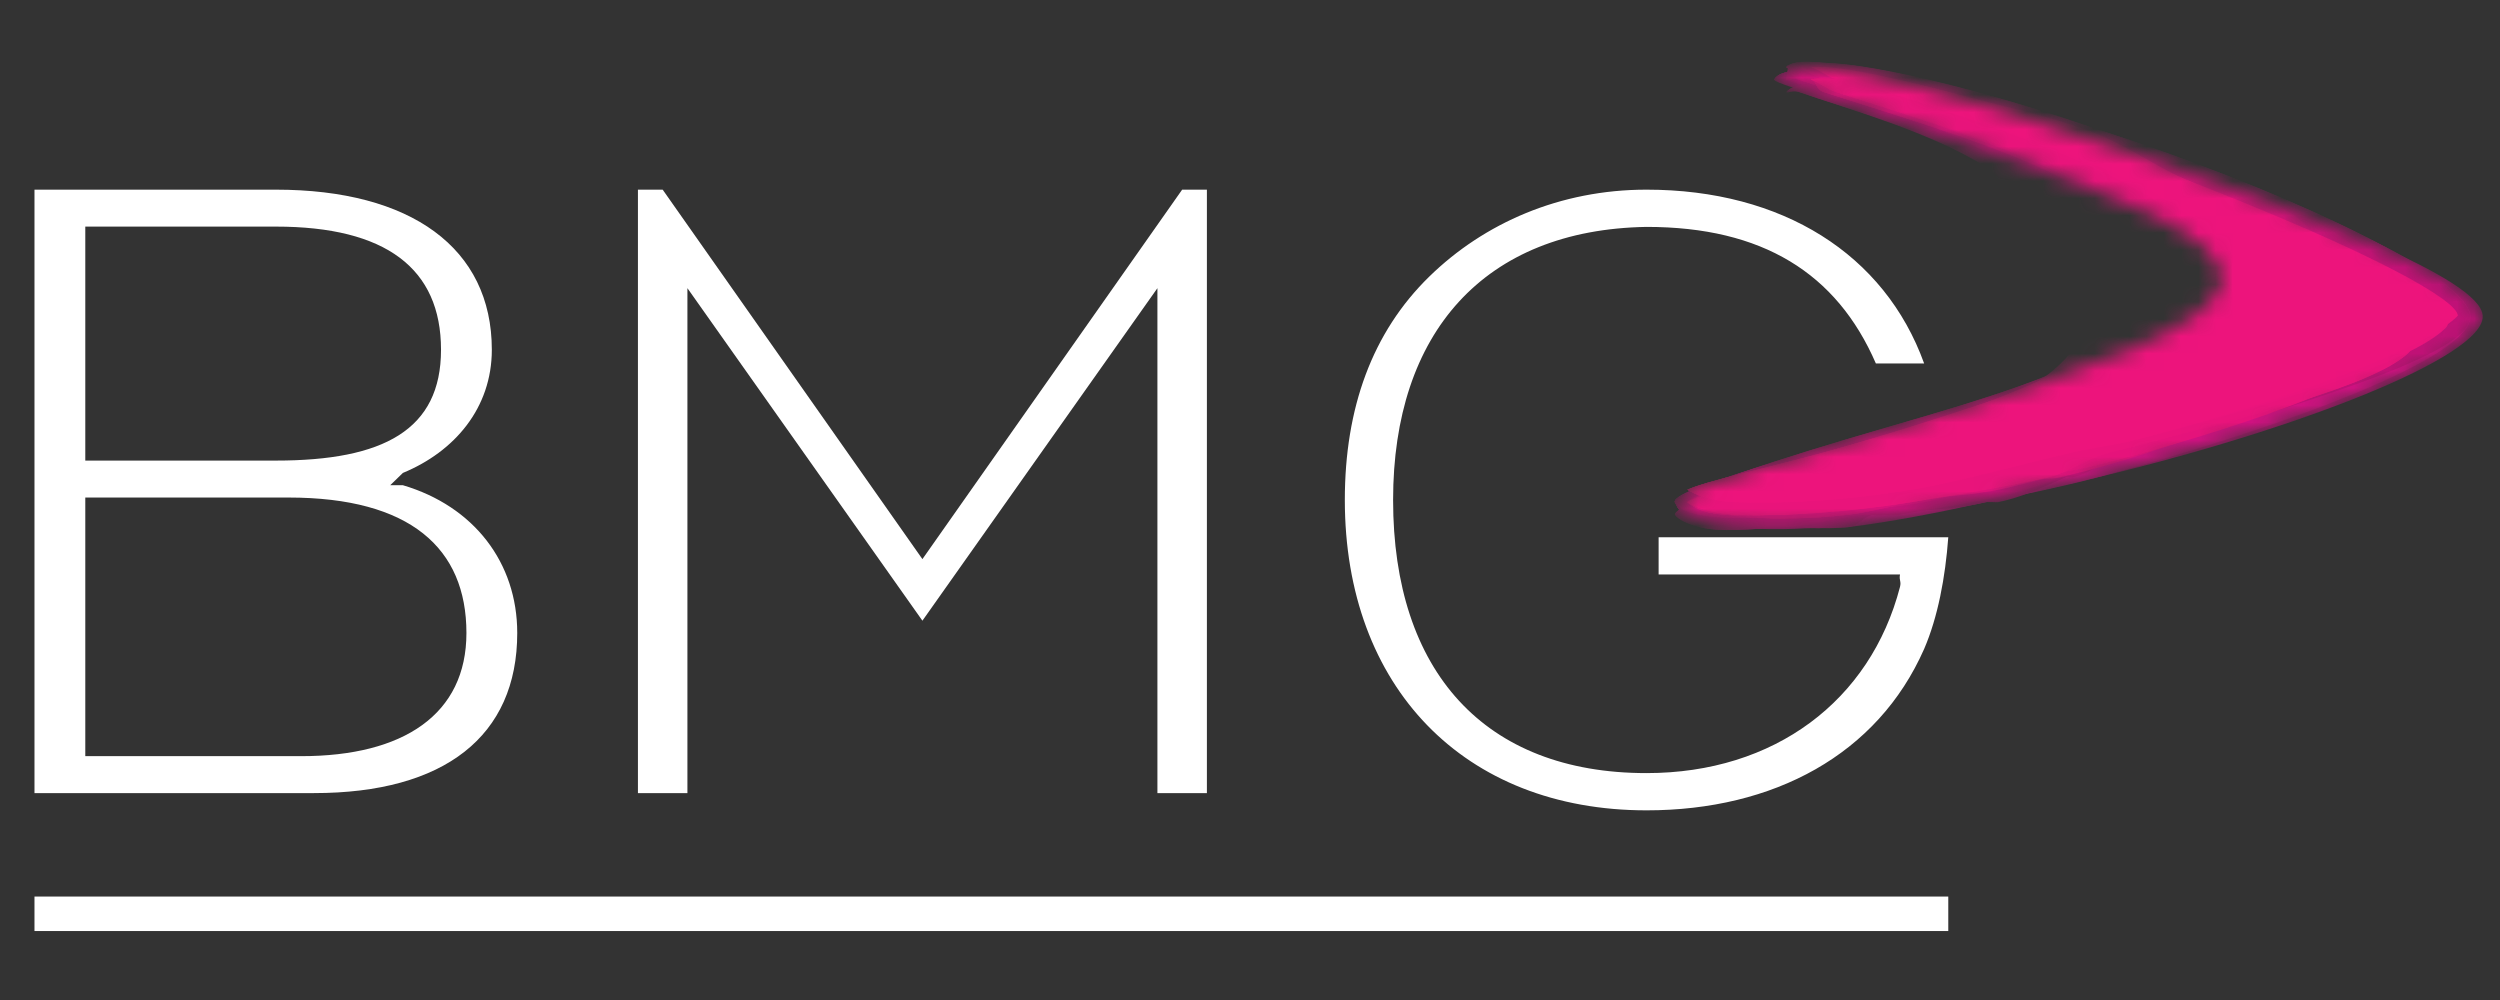 <svg width="145" height="58" viewBox="0 0 145 58" fill="none" xmlns="http://www.w3.org/2000/svg">
<rect x="0" y="0" width="145" height="58" fill="#333333" stroke="none"/>
<path d="M4.947 43.857V28.857H16.737C23.79 28.857 27.053 31.792 27.053 36.714C27.053 41.428 23.411 43.857 17.474 43.857H4.947ZM4.947 13.143H16C22.374 13.143 25.579 15.565 25.579 20.286C25.579 24.938 22.244 26.714 16 26.714H4.947V13.143ZM30 36.714C30 32.631 27.487 29.363 23.368 28.143H22.632L23.368 27.429C26.365 26.192 28.526 23.665 28.526 20.286C28.526 14.378 23.825 11 16 11H2V46H18.21C25.769 46 30 42.703 30 36.714Z" fill="white"/>
<path d="M39.87 16.714L53.5 36L67.13 16.714V46H70V11H68.565L53.5 32.429L38.435 11H37V46H39.87V16.714Z" fill="white"/>
<path d="M95.5 47C102.87 47 108.898 43.768 111.6 37.64C112.394 35.801 112.831 33.481 113 31.16H110.9H110.2H96.2V33.32H110.2C110.135 33.675 110.285 33.699 110.2 34.04C108.481 40.651 102.91 44.84 95.5 44.84C86.087 44.84 80.8 38.926 80.8 29C80.8 19.292 86.086 13.316 95.5 13.16C102.219 13.16 106.524 15.838 108.8 21.08H111.6C109.31 14.739 103.371 11 95.5 11C90.479 11 86.077 12.939 82.9 16.04C79.585 19.274 78 23.669 78 29C78 39.826 84.901 47 95.5 47Z" fill="white"/>
<path d="M2 54H113V52H2V54Z" fill="white"/>
<mask id="mask0_3333_13766" style="mask-type:luminance" maskUnits="userSpaceOnUse" x="97" y="3" width="47" height="28">
<path d="M102.911 4.618C102.905 4.633 102.918 4.606 102.911 4.618C102.905 4.632 102.919 4.603 102.911 4.618C102.883 4.679 102.869 4.708 102.911 4.618C102.795 4.886 109.496 6.658 115.886 8.943C122.28 11.231 128.817 13.557 128.861 16.151C128.813 18.929 120.226 21.753 112.282 24.081C104.338 26.407 96.825 28.415 97.145 29.127C97.724 30.42 101.273 30.955 105.794 30.568C110.317 30.181 115.925 29.047 121.653 27.685C133.108 24.959 144.136 20.701 143.998 18.314C143.87 16.12 133.803 12.33 123.815 8.943C116.019 6.299 108.522 3.897 105.074 3.897C104.106 3.897 103.078 4.261 102.911 4.618ZM102.911 4.618C102.907 4.628 102.917 4.608 102.911 4.618C102.967 4.497 102.911 3.897 102.911 3.897C102.911 3.897 102.942 4.551 102.911 4.618Z" fill="white"/>
</mask>
<g mask="url(#mask0_3333_13766)">
<path d="M102.911 4.619C102.787 4.885 109.492 6.657 115.886 8.944C122.279 11.231 128.815 13.558 128.861 16.152C128.812 18.929 120.227 21.754 112.282 24.081C104.338 26.409 96.825 28.416 97.145 29.127C97.725 30.421 101.273 30.957 105.794 30.569C110.317 30.181 115.925 29.048 121.653 27.685C133.108 24.96 144.136 20.701 143.998 18.314C143.871 16.122 133.803 12.331 123.815 8.944C113.827 5.556 103.666 2.984 102.911 4.619C103.183 4.031 102.782 4.898 102.911 4.619Z" fill="#BD1176"/>
<path d="M102.911 4.618C102.783 4.893 103.178 4.04 102.911 4.618C103.667 3.006 114.009 4.873 123.815 8.222C133.611 11.57 143.114 16.14 143.278 18.314C143.451 20.679 132.741 24.715 121.653 27.685C119.605 28.234 117.322 28.699 115.165 29.127C115.081 29.144 115.256 29.107 115.165 29.127C112.537 29.712 109.618 30.283 107.236 30.568C106.707 30.63 106.296 30.522 105.795 30.568C104.481 30.689 103.265 30.567 102.191 30.568C100.443 30.569 98.731 30.226 97.866 29.848C97.407 29.649 97.29 29.442 97.145 29.127C96.852 28.417 104.468 26.389 112.282 24.081C120.098 21.773 128.095 19.625 128.14 16.872C128.183 14.302 122.054 11.341 115.886 8.943C114.895 8.558 114.022 7.868 113.003 7.502C109.036 6.075 105.05 5.158 103.632 4.618C103.287 4.487 102.898 4.666 102.911 4.618Z" fill="#D01181"/>
<path d="M102.91 4.619C102.78 4.889 103.176 4.049 102.91 4.619C103.678 3.026 114.037 4.912 123.814 8.223C133.57 11.53 143.077 16.16 143.276 18.314C143.493 20.656 132.525 23.706 121.652 26.965C119.785 27.524 118.026 28.696 115.885 29.127C115.801 29.143 115.259 29.103 115.164 29.127C112.534 29.781 109.738 29.538 107.235 29.848C106.69 29.916 106.313 30.517 105.794 30.569C104.441 30.698 103.301 30.559 102.189 30.569C100.39 30.58 98.764 30.223 97.865 29.848C97.381 29.652 97.296 29.441 97.144 29.127C96.874 28.419 104.474 27.091 112.281 24.802C120.088 22.515 128.047 19.599 128.139 16.873C128.225 14.328 121.913 11.464 115.885 8.944C114.96 8.557 114.016 7.888 113.002 7.502C109.074 6.005 105.209 5.207 103.631 4.619C103.279 4.487 102.906 4.669 102.91 4.619Z" fill="#BF1176"/>
<path d="M102.911 4.618C102.782 4.884 103.17 4.057 102.911 4.618C103.679 3.047 113.498 4.949 123.094 8.222C132.657 11.488 142.323 16.178 142.556 18.314C142.809 20.633 132.113 23.371 121.652 26.964C119.992 27.535 117.977 27.98 115.886 28.406C115.804 28.422 115.985 28.379 115.886 28.406C113.295 29.123 110.543 29.51 107.957 29.848C107.404 29.92 106.322 30.512 105.794 30.568C104.422 30.708 103.322 30.552 102.19 30.568C100.365 30.592 98.787 30.217 97.865 29.848C97.364 29.654 97.3 29.44 97.144 29.127C96.901 28.421 104.605 27.07 112.282 24.802C119.958 22.534 128.002 19.572 128.14 16.872C128.267 14.352 121.667 11.6 115.886 8.943C115.039 8.554 113.996 8.628 113.002 8.222C109.175 6.659 105.345 5.257 103.632 4.618C103.279 4.487 102.914 4.671 102.911 4.618Z" fill="#C01176"/>
<path d="M103.633 4.619C103.502 4.878 103.891 4.065 103.633 4.619C104.414 3.069 113.529 4.988 123.095 8.223C132.618 11.448 142.285 15.477 142.557 17.594C142.851 19.89 131.824 22.248 121.653 26.244C120.165 26.828 118.685 27.985 116.607 28.406C116.527 28.423 116.712 28.375 116.607 28.406C114.013 29.17 110.667 29.481 107.958 29.848C107.387 29.924 107.06 30.51 106.516 30.569C105.103 30.719 103.362 30.544 102.191 30.569C100.313 30.603 98.824 30.213 97.866 29.848C97.338 29.655 97.306 29.441 97.145 29.127C96.925 28.424 104.614 27.05 112.282 24.802C119.953 22.553 127.956 19.545 128.141 16.873C128.312 14.377 121.497 12.476 115.887 9.664C115.103 9.272 114.712 8.648 113.724 8.223C109.938 6.592 105.508 5.305 103.633 4.619C103.644 4.672 103.272 4.487 103.633 4.619Z" fill="#C01177"/>
<path d="M102.911 4.618C102.78 4.873 103.164 4.073 102.911 4.618C103.692 3.089 113.709 5.025 123.094 8.222C132.426 11.406 141.53 15.497 141.835 17.593C142.167 19.866 131.956 23.642 121.652 26.243C120.479 27.078 118.635 27.981 116.606 28.406C116.528 28.423 116.716 28.371 116.606 28.406C114.054 29.231 110.747 29.45 107.957 29.848C107.378 29.93 107.069 30.506 106.515 30.568C105.085 30.731 104.103 30.536 102.911 30.568C101.009 30.614 98.843 30.209 97.865 29.848C97.321 29.658 97.309 29.439 97.144 29.127C96.95 28.425 104.743 27.03 112.281 24.802C119.822 22.573 127.189 19.519 127.419 16.872C127.631 14.402 121.223 12.64 115.886 9.664C115.173 9.267 114.69 8.667 113.723 8.222C110.038 6.524 105.641 5.354 103.632 4.618C103.27 4.486 102.931 4.675 102.911 4.618Z" fill="#C11177"/>
<path d="M103.633 4.618C103.501 4.867 103.885 4.082 103.633 4.618C104.428 3.111 113.74 5.065 123.095 8.223C132.384 11.365 141.492 15.514 141.836 17.593C142.209 19.843 132.548 23.666 122.374 26.244C121.409 27.137 119.339 27.976 117.328 28.406C117.25 28.422 117.444 28.367 117.328 28.406C114.773 29.279 111.594 29.42 108.678 29.848C108.083 29.935 107.808 30.5 107.237 30.569C105.766 30.738 104.143 30.529 102.912 30.569C100.954 30.625 99.603 30.205 98.587 29.848C98.017 29.66 97.318 29.438 97.145 29.127C96.977 28.427 104.752 27.009 112.283 24.802C119.814 22.593 127.143 19.492 127.42 16.873C127.678 14.427 122.218 11.834 116.607 9.664C116.038 9.149 115.406 8.688 114.445 8.223C110.801 6.458 105.807 5.406 103.633 4.618C103.661 4.676 103.265 4.485 103.633 4.618Z" fill="#C21177"/>
<path d="M103.632 4.618C103.501 4.863 103.879 4.092 103.632 4.618C104.428 3.131 113.2 5.103 122.373 8.223C131.471 11.324 140.737 15.535 141.115 17.593C141.524 19.82 132.251 22.972 122.373 25.523C121.632 26.476 120.012 27.26 118.049 27.685C117.972 27.702 117.447 28.363 117.328 28.406C114.808 29.317 111.674 29.39 108.678 29.848C108.075 29.939 107.817 29.776 107.236 29.848C105.748 30.027 104.162 30.523 102.911 30.569C100.931 30.64 99.622 30.2 98.586 29.848C97.998 29.662 97.318 29.436 97.145 29.127C97.001 28.429 104.161 26.989 111.561 24.802C118.964 22.615 126.378 20.186 126.698 17.593C126.998 15.173 122.043 12.534 116.607 10.385C116.125 9.848 115.386 8.709 114.444 8.223C110.902 6.393 105.937 5.455 103.632 4.618C103.668 4.679 103.264 4.484 103.632 4.618Z" fill="#C31177"/>
<path d="M103.631 4.618C103.499 4.858 103.877 4.1 103.631 4.618C104.441 3.153 113.23 5.143 122.373 8.222C131.428 11.281 140.696 14.834 141.114 16.872C141.565 19.075 132.116 22.996 122.373 25.523C121.844 26.534 120.715 27.256 118.769 27.685C118.693 27.702 118.173 27.637 118.048 27.685C115.525 28.637 112.522 29.358 109.398 29.848C108.778 29.945 107.835 29.771 107.236 29.848C105.705 30.038 104.202 30.516 102.911 30.568C100.875 30.652 99.659 30.196 98.586 29.848C97.972 29.662 97.325 29.436 97.144 29.127C97.024 28.432 104.169 26.968 111.561 24.802C118.954 22.636 126.327 20.159 126.698 17.593C127.043 15.197 121.955 12.514 116.606 10.385C116.205 9.826 115.382 9.452 114.444 8.943C110.947 7.049 106.826 5.505 104.352 4.618C103.977 4.483 103.677 4.679 103.631 4.618Z" fill="#C31177"/>
<path d="M103.631 4.618C103.499 4.853 103.872 4.11 103.631 4.618C104.44 3.173 113.41 5.182 122.372 8.222C131.236 11.239 139.942 14.853 140.393 16.872C140.879 19.051 131.821 23.024 122.372 25.523C122.065 26.595 120.666 27.252 118.768 27.685C118.695 27.702 118.896 27.634 118.768 27.685C116.283 28.678 112.599 29.331 109.397 29.848C108.77 29.949 107.842 29.767 107.235 29.848C105.687 30.047 104.221 30.509 102.91 30.568C100.851 30.663 99.679 30.192 98.585 29.848C97.954 29.665 97.328 29.433 97.144 29.127C97.05 28.432 104.298 26.948 111.56 24.802C118.824 22.657 126.285 20.131 126.697 17.593C127.084 15.223 121.78 12.493 116.606 10.385C116.293 9.804 116.082 9.472 115.164 8.943C111.77 6.987 106.955 5.551 104.352 4.618C103.975 4.483 103.684 4.682 103.631 4.618Z" fill="#C41177"/>
<path d="M103.632 4.618C103.502 4.848 103.867 4.118 103.632 4.618C104.44 3.192 112.871 5.221 121.653 8.222C130.326 11.196 139.191 14.873 139.674 16.872C140.194 19.026 131.531 22.326 122.374 24.802C122.285 25.933 120.621 27.257 118.77 27.685C118.698 27.701 118.902 27.629 118.77 27.685C116.32 28.713 112.676 29.297 109.399 29.848C108.765 29.954 108.572 29.763 107.957 29.848C106.394 30.061 104.241 30.501 102.912 30.568C100.832 30.674 99.7 30.186 98.587 29.848C97.939 29.667 97.332 29.433 97.145 29.127C97.078 28.435 104.431 26.927 111.561 24.802C118.696 22.677 125.522 20.101 125.978 17.593C126.403 15.247 121.608 12.472 116.607 10.385C116.381 9.779 116.064 9.493 115.166 8.943C111.872 6.925 107.084 5.601 104.353 4.618C103.977 4.483 103.694 4.684 103.632 4.618Z" fill="#C51177"/>
<path d="M103.632 5.339C103.5 5.558 103.866 4.861 103.632 5.339C104.455 3.973 112.904 6.063 121.653 8.943C130.283 11.797 139.149 14.945 139.673 16.873C140.237 18.944 131.392 22.419 122.373 24.802C122.503 25.961 121.325 27.264 119.49 27.685C119.42 27.702 119.629 27.627 119.49 27.685C117.036 28.72 113.528 29.282 110.12 29.848C109.466 29.956 108.591 29.761 107.957 29.848C106.35 30.061 105.002 30.495 103.632 30.569C101.496 30.683 99.737 30.896 98.586 30.569C97.911 30.395 97.339 30.144 97.145 29.848C97.102 29.177 104.439 26.849 111.561 24.802C118.686 22.755 125.472 20.728 125.978 18.314C126.45 16.056 121.519 13.838 116.607 11.827C116.463 11.218 116.059 10.22 115.165 9.664C111.918 7.643 107.254 6.346 104.353 5.339C103.969 5.207 103.702 5.405 103.632 5.339Z" fill="#C61177"/>
<path d="M103.632 5.339C103.501 5.553 103.86 4.871 103.632 5.339C104.456 3.992 113.084 6.101 121.653 8.943C130.092 11.756 138.395 14.965 138.952 16.872C139.548 18.919 131.101 22.446 122.373 24.802C122.717 26.02 121.996 27.261 120.211 27.685C120.142 27.702 119.632 27.622 119.49 27.685C117.071 28.75 113.601 29.253 110.119 29.848C109.459 29.959 108.598 29.758 107.957 29.848C106.334 30.071 105.021 30.487 103.632 30.568C101.475 30.694 99.756 30.89 98.586 30.568C97.896 30.399 97.341 30.144 97.145 29.848C97.128 29.178 103.849 27.547 110.84 25.523C117.836 23.496 125.43 20.7 125.977 18.314C126.489 16.082 121.347 13.818 116.607 11.827C116.548 11.195 116.04 10.242 115.165 9.664C112.02 7.586 107.378 6.393 104.353 5.339C103.968 5.205 103.71 5.407 103.632 5.339Z" fill="#C61177"/>
<path d="M103.632 4.618C103.5 4.826 103.859 4.158 103.632 4.618C104.472 3.291 113.116 4.698 121.652 7.502C130.048 10.27 138.354 14.263 138.952 16.152C139.593 18.174 130.962 21.028 122.373 23.36C122.939 24.635 121.98 25.813 120.211 26.243C120.142 26.26 120.36 26.897 120.211 26.964C117.786 28.061 113.735 28.5 110.119 29.127C109.442 29.244 109.339 29.032 108.678 29.127C107.013 29.365 105.063 29.759 103.632 29.848C101.416 29.983 99.796 30.166 98.586 29.848C97.867 29.679 97.348 29.422 97.144 29.127C97.153 28.46 103.858 26.807 110.84 24.802C117.827 22.795 125.379 19.952 125.977 17.593C126.538 15.384 121.978 13.076 117.328 11.106C117.354 10.452 116.757 9.543 115.886 8.943C112.788 6.81 107.555 5.72 104.353 4.618C103.961 4.483 103.719 4.687 103.632 4.618Z" fill="#C71177"/>
<path d="M103.632 4.619C103.501 4.823 103.854 4.167 103.632 4.619C104.472 3.311 112.575 4.738 120.932 7.502C129.136 10.23 137.601 14.282 138.231 16.152C138.905 18.15 130.672 21.054 122.373 23.36C123.152 24.694 122.655 25.818 120.932 26.244C120.865 26.26 120.364 26.172 120.211 26.244C117.824 27.374 114.527 28.47 110.84 29.127C110.155 29.249 109.346 29.028 108.678 29.127C106.997 29.369 105.082 29.752 103.632 29.848C101.397 29.995 99.814 30.161 98.586 29.848C97.852 29.681 97.352 29.42 97.144 29.127C97.177 28.462 103.988 26.786 110.84 24.802C117.697 22.816 124.618 19.925 125.257 17.594C125.856 15.411 121.084 13.058 116.607 11.106C116.716 10.432 116.738 10.286 115.886 9.664C112.889 7.475 107.676 5.768 104.353 4.619C103.961 4.483 103.726 4.69 103.632 4.619Z" fill="#C81177"/>
<path d="M103.632 4.618C103.501 4.817 103.852 4.177 103.632 4.618C104.488 3.33 112.608 4.777 120.932 7.502C129.09 10.188 137.558 13.581 138.231 15.431C138.949 17.406 131.25 21.08 123.094 23.36C124.098 24.753 123.358 25.815 121.652 26.244C121.587 26.261 121.091 26.167 120.932 26.244C118.534 27.398 114.664 28.438 110.84 29.127C110.137 29.254 109.365 29.024 108.678 29.127C106.951 29.379 105.845 29.744 104.353 29.848C102.058 30.006 99.854 30.156 98.586 29.848C97.823 29.682 97.358 29.419 97.144 29.127C97.203 28.464 103.997 26.765 110.84 24.802C117.687 22.837 124.566 20.618 125.257 18.314C125.905 16.157 121.714 13.758 117.328 11.827C117.523 11.13 117.454 10.309 116.607 9.664C113.659 7.421 107.859 5.811 104.353 4.618C103.953 4.483 103.736 4.692 103.632 4.618Z" fill="#C81177"/>
<path d="M103.632 4.618C103.501 4.812 103.847 4.185 103.632 4.618C104.488 3.348 112.789 4.816 120.932 7.502C128.901 10.145 136.807 13.601 137.511 15.431C138.261 17.381 130.243 20.384 122.373 22.639C123.587 24.09 123.31 25.808 121.652 26.243C121.589 26.259 121.815 26.163 121.652 26.243C119.291 27.427 114.733 28.408 110.84 29.127C110.131 29.258 109.373 29.021 108.678 29.127C106.938 29.393 105.861 29.736 104.353 29.848C102.04 30.018 99.871 30.152 98.586 29.848C97.808 29.685 97.361 29.418 97.144 29.127C97.227 28.467 104.129 26.744 110.84 24.802C117.557 22.858 123.805 20.588 124.536 18.314C125.221 16.182 121.544 13.736 117.328 11.827C117.606 11.108 117.436 10.333 116.607 9.664C113.758 7.371 107.977 5.861 104.353 4.618C103.953 4.481 103.743 4.693 103.632 4.618Z" fill="#C91178"/>
<path d="M103.632 4.619C103.5 4.807 103.845 4.194 103.632 4.619C104.506 3.367 112.823 4.856 120.932 7.502C128.854 10.103 136.762 13.618 137.511 15.431C138.306 17.356 130.816 20.412 123.094 22.639C124.539 24.15 124.015 25.093 122.373 25.523C122.311 25.539 122.542 26.158 122.373 26.244C120.001 27.449 115.593 28.376 111.561 29.127C110.832 29.262 110.112 29.016 109.399 29.127C107.612 29.399 105.905 29.729 104.353 29.848C101.979 30.03 99.912 30.148 98.586 29.848C97.779 29.687 97.368 29.417 97.144 29.127C97.254 28.469 104.139 26.723 110.84 24.802C117.547 22.879 123.752 20.56 124.536 18.314C125.272 16.207 121.448 13.716 117.328 11.827C117.694 11.087 117.432 10.357 116.607 9.664C113.807 7.319 108.16 5.908 104.353 4.619C103.946 4.481 103.753 4.696 103.632 4.619Z" fill="#CA1178"/>
<path d="M103.632 4.618C103.502 4.801 103.84 4.203 103.632 4.618C104.506 3.384 112.282 4.895 120.211 7.502C127.944 10.06 136.01 13.639 136.79 15.431C137.616 17.331 130.53 20.436 123.094 22.639C124.744 24.207 123.968 25.09 122.373 25.523C122.313 25.54 122.546 26.153 122.373 26.244C120.034 27.473 115.661 27.625 111.561 28.406C110.826 28.546 110.119 29.013 109.399 29.127C107.599 29.412 105.921 29.721 104.353 29.848C101.962 30.041 99.929 30.143 98.586 29.848C97.764 29.689 97.37 29.416 97.144 29.127C97.279 28.472 103.548 26.702 110.119 24.802C116.698 22.9 123.713 20.533 124.536 18.314C125.308 16.231 121.28 13.696 117.328 11.827C117.775 11.066 118.135 10.38 117.328 9.664C114.627 7.27 108.275 5.959 104.353 4.618C103.946 4.48 103.76 4.698 103.632 4.618Z" fill="#CB1178"/>
<path d="M103.632 4.618C103.501 4.796 103.839 4.211 103.632 4.618C104.525 3.404 112.318 4.936 120.211 7.502C127.897 10.018 135.966 12.938 136.79 14.71C137.662 16.586 130.38 19.742 123.094 21.918C124.981 23.546 124.672 25.085 123.094 25.523C123.035 25.54 123.273 25.427 123.094 25.523C120.747 26.779 116.524 27.593 112.282 28.406C111.528 28.55 110.86 29.006 110.119 29.127C108.274 29.419 105.966 29.715 104.353 29.848C101.899 30.052 99.971 30.139 98.586 29.848C97.734 29.691 97.378 29.415 97.144 29.127C97.305 28.473 103.558 26.681 110.119 24.802C116.686 22.921 123.659 20.503 124.536 18.314C125.361 16.256 121.183 14.395 117.328 12.547C117.865 11.763 118.13 10.403 117.328 9.664C114.676 7.221 108.466 6.004 104.353 4.618C103.939 4.479 103.77 4.699 103.632 4.618Z" fill="#CC1178"/>
<path d="M103.632 3.897C103.833 3.499 103.503 4.791 103.632 4.618C104.526 3.421 112.497 4.976 120.211 7.502C127.707 9.975 135.214 12.956 136.069 14.71C136.971 16.56 130.098 19.767 123.094 21.918C125.183 23.603 125.352 25.098 123.815 25.523C123.758 25.538 123.275 25.423 123.094 25.523C120.781 26.805 116.589 27.561 112.282 28.406C111.522 28.554 110.866 29.001 110.119 29.127C108.26 29.428 105.982 29.707 104.353 29.848C101.883 30.062 99.987 30.134 98.586 29.848C97.721 29.694 97.381 29.414 97.144 29.127C97.329 28.476 103.689 26.66 110.119 24.802C116.556 22.942 122.896 20.473 123.815 18.314C124.673 16.281 121.015 14.375 117.328 12.547C117.945 11.742 118.111 11.149 117.328 10.385C114.773 7.896 108.578 6.05 104.353 4.618C103.938 4.478 103.777 3.979 103.632 3.897Z" fill="#CC1278"/>
<path d="M103.632 3.898C103.504 4.065 103.829 3.509 103.632 3.898C104.529 2.719 111.955 5.015 119.49 7.502C126.799 9.933 134.464 12.976 135.348 14.71C136.28 16.535 129.816 19.795 123.094 21.919C125.38 23.665 125.306 25.093 123.815 25.523C123.759 25.538 123.279 25.418 123.094 25.523C120.811 26.821 116.651 27.53 112.282 28.406C111.516 28.559 110.873 28.998 110.119 29.127C108.249 29.439 106.716 29.698 105.074 29.848C102.587 30.074 100.003 30.13 98.586 29.848C97.707 29.696 97.383 29.412 97.144 29.127C97.353 28.477 103.819 26.638 110.119 24.802C116.427 22.963 122.861 21.166 123.815 19.035C124.711 17.025 120.849 14.355 117.328 12.548C118.024 11.72 118.092 11.174 117.328 10.385C114.869 7.851 108.689 6.097 104.353 4.618C103.938 4.478 103.784 3.982 103.632 3.898Z" fill="#CD1278"/>
<path d="M103.632 3.897C103.504 4.06 103.827 3.517 103.632 3.897C104.547 2.737 111.992 5.055 119.49 7.502C126.749 9.889 134.417 12.996 135.348 14.71C136.326 16.51 129.662 19.1 123.094 21.198C125.621 23.002 126.008 24.369 124.536 24.802C124.481 24.818 124.007 25.412 123.815 25.523C121.523 26.847 117.517 27.498 113.003 28.406C112.218 28.564 110.894 28.995 110.119 29.127C108.201 29.452 106.762 29.691 105.074 29.848C102.525 30.085 100.047 30.126 98.586 29.848C97.677 29.698 97.39 29.411 97.144 29.127C97.379 28.48 103.83 26.617 110.119 24.802C116.416 22.985 122.807 21.137 123.815 19.035C124.765 17.051 121.472 15.053 118.048 13.268C118.837 12.419 118.809 11.199 118.048 10.385C115.638 7.806 108.881 6.144 104.353 4.618C103.93 4.476 103.793 3.983 103.632 3.897Z" fill="#CE1178"/>
<path d="M103.632 3.898C103.505 4.055 103.822 3.526 103.632 3.898C104.548 2.755 112.169 5.095 119.49 7.502C126.561 9.846 133.667 13.016 134.627 14.71C135.634 16.485 129.383 19.126 123.094 21.198C125.816 23.062 125.962 24.364 124.536 24.802C124.482 24.819 124.731 24.685 124.536 24.802C122.277 26.149 117.578 27.468 113.003 28.406C112.213 28.568 111.62 28.991 110.84 29.127C108.911 29.462 106.777 29.683 105.074 29.848C102.51 30.096 100.061 30.122 98.586 29.848C97.663 29.701 97.392 29.409 97.144 29.127C97.403 28.482 103.24 26.595 109.399 24.802C115.565 23.006 122.053 21.107 123.094 19.035C124.08 17.077 120.586 15.033 117.328 13.269C118.193 12.396 118.789 11.225 118.048 10.385C115.732 7.763 108.988 6.193 104.353 4.619C103.932 4.475 103.801 3.985 103.632 3.898Z" fill="#CE1278"/>
<path d="M103.632 3.898C103.505 4.05 103.82 3.536 103.632 3.898C104.57 2.772 112.208 5.136 119.49 7.502C126.511 9.803 133.619 12.316 134.627 13.989C135.68 15.739 129.946 18.432 123.815 20.477C126.783 22.399 126.666 24.357 125.257 24.802C125.205 24.818 125.457 24.681 125.257 24.802C122.984 26.165 117.726 27.435 113.003 28.406C112.192 28.572 111.642 28.986 110.84 29.127C108.863 29.468 106.824 29.675 105.074 29.848C102.446 30.107 100.105 30.117 98.586 29.848C97.632 29.702 97.4 29.409 97.144 29.127C97.431 28.484 103.251 26.573 109.399 24.802C115.554 23.027 121.998 21.079 123.094 19.035C124.136 17.103 121.205 15.013 118.048 13.268C119.008 12.375 119.506 11.252 118.769 10.385C116.502 7.722 109.187 6.236 104.353 4.618C103.924 4.474 103.811 3.987 103.632 3.898Z" fill="#CF1278"/>
<path d="M104.353 3.898C104.228 4.045 104.535 3.545 104.353 3.898C105.293 2.79 112.385 5.177 119.49 7.502C126.323 9.759 133.591 12.335 134.627 13.989C135.708 15.714 129.669 18.459 123.815 20.477C126.973 22.46 127.344 24.364 125.977 24.802C125.928 24.817 126.181 24.676 125.977 24.802C123.736 26.187 119.225 27.403 114.444 28.406C113.629 28.578 112.368 28.982 111.561 29.127C109.574 29.477 107.557 29.668 105.794 29.848C103.152 30.119 100.839 30.113 99.307 29.848C98.341 29.704 98.123 29.407 97.865 29.127C98.174 28.487 104.102 26.552 110.119 24.802C116.145 23.05 121.964 21.051 123.094 19.035C124.172 17.129 121.763 14.991 118.769 13.268C119.804 12.353 120.207 11.998 119.49 11.106C117.314 8.401 110.01 6.286 105.073 4.618C104.644 4.473 104.537 3.989 104.353 3.898Z" fill="#D01278"/>
<path d="M104.353 3.898C104.255 4.06 104.534 3.553 104.353 3.898C105.492 2.993 112.425 5.213 119.49 7.502C126.271 9.724 133.542 12.351 134.627 13.99C135.755 15.694 130.229 18.479 124.536 20.477C127.947 22.525 128.047 23.637 126.698 24.081C126.648 24.098 126.908 24.671 126.698 24.802C124.443 26.209 119.376 27.366 114.444 28.406C113.609 28.583 113.111 28.257 112.282 28.406C110.244 28.769 108.325 29.659 106.515 29.848C103.808 30.13 101.605 30.109 100.028 29.848C99.029 29.706 98.13 29.406 97.865 29.127C98.203 28.487 104.114 27.256 110.119 25.523C116.132 23.787 121.904 21.744 123.094 19.756C124.224 17.868 121.658 15.696 118.769 13.99C119.9 13.05 120.923 12.028 120.211 11.106C118.084 8.352 110.931 6.339 105.794 4.619C105.358 4.472 104.548 3.991 104.353 3.898Z" fill="#D11278"/>
<path d="M104.353 3.898C104.256 4.055 104.529 3.561 104.353 3.898C105.496 3.02 112.603 4.531 119.49 6.781C126.085 8.958 132.793 12.37 133.906 13.989C135.061 15.668 129.956 17.786 124.536 19.756C128.133 21.863 128.727 23.639 127.419 24.081C127.372 24.097 126.911 24.665 126.698 24.802C124.477 26.233 119.431 27.334 114.444 28.406C113.604 28.587 113.115 28.252 112.282 28.406C110.235 28.777 108.338 29.651 106.515 29.848C103.795 30.141 101.617 30.104 100.028 29.848C99.017 29.708 98.133 29.405 97.865 29.127C98.225 28.489 104.246 27.235 110.119 25.523C116.003 23.808 121.87 21.716 123.094 19.756C124.257 17.893 121.497 15.675 118.769 13.989C119.974 13.027 120.903 12.055 120.211 11.106C118.172 8.312 111.031 6.386 105.794 4.618C105.358 4.472 104.554 3.993 104.353 3.898Z" fill="#D21279"/>
<path d="M104.353 3.897C104.257 4.051 104.527 3.571 104.353 3.897C105.523 3.048 112.644 4.571 119.49 6.781C126.03 8.914 132.743 11.671 133.906 13.268C135.11 14.922 129.789 17.812 124.536 19.756C128.389 21.923 129.429 23.634 128.14 24.081C128.094 24.096 127.637 23.939 127.419 24.081C125.181 25.526 120.306 27.299 115.165 28.406C114.304 28.592 113.137 28.247 112.282 28.406C110.184 28.792 108.386 29.643 106.515 29.848C103.728 30.153 101.663 30.1 100.028 29.848C98.985 29.712 98.141 29.403 97.865 29.127C98.254 28.491 104.258 27.212 110.119 25.523C115.99 23.829 121.812 21.685 123.094 19.756C124.315 17.918 121.391 15.652 118.769 13.989C120.072 13.005 120.896 12.082 120.211 11.106C118.221 8.273 111.236 6.434 105.794 4.618C105.35 4.471 104.565 3.995 104.353 3.897Z" fill="#D21279"/>
<path d="M104.353 3.898C104.258 4.047 104.523 3.58 104.353 3.898C105.526 3.076 112.101 4.613 118.769 6.781C125.124 8.871 131.995 11.69 133.186 13.268C134.415 14.897 129.519 17.839 124.536 19.756C128.572 21.984 129.385 23.632 128.14 24.081C128.096 24.098 127.641 23.933 127.42 24.081C125.216 25.551 120.358 27.267 115.165 28.406C114.3 28.597 113.863 28.243 113.003 28.406C110.897 28.799 108.397 29.634 106.515 29.848C103.718 30.164 101.676 30.094 100.028 29.848C98.974 29.712 98.143 29.404 97.865 29.127C98.276 28.493 103.668 27.19 109.399 25.523C115.139 23.851 121.06 21.656 122.374 19.756C123.627 17.944 121.232 16.352 118.769 14.71C120.145 13.703 120.877 12.109 120.211 11.106C118.308 8.234 111.333 6.477 105.794 4.618C105.35 4.47 104.571 3.997 104.353 3.898Z" fill="#D31279"/>
<path d="M104.353 3.897C104.521 3.589 104.981 4.042 105.074 3.897C106.275 3.103 112.143 4.653 118.769 6.781C125.067 8.827 131.944 11.71 133.186 13.268C134.464 14.871 129.348 17.145 124.536 19.035C128.835 21.322 130.092 23.635 128.861 24.081C128.817 24.097 129.089 23.928 128.861 24.081C126.642 25.568 121.236 27.234 115.886 28.406C114.999 28.6 113.886 28.239 113.003 28.406C110.847 28.813 108.447 29.627 106.515 29.848C103.649 30.175 101.722 30.089 100.028 29.848C98.941 29.715 98.15 29.402 97.865 29.127C98.305 28.496 103.682 27.17 109.399 25.523C115.126 23.873 121.002 21.625 122.374 19.756C123.686 17.969 121.842 16.331 119.49 14.71C120.966 13.681 121.589 12.136 120.932 11.106C119.076 8.195 111.544 6.524 105.794 4.618C105.342 4.469 104.583 3.998 104.353 3.897Z" fill="#D41279"/>
<path d="M104.353 3.897C104.262 4.038 104.515 3.599 104.353 3.897C105.557 3.13 112.32 4.693 118.769 6.781C124.881 8.783 131.197 11.731 132.465 13.268C133.768 14.846 129.08 17.172 124.536 19.035C129.011 21.383 130.05 22.907 128.861 23.36C128.819 23.376 129.093 23.923 128.861 24.081C126.673 25.587 121.284 26.481 115.886 27.685C114.996 27.884 113.889 28.234 113.003 28.406C110.838 28.818 109.178 29.619 107.236 29.848C104.36 30.185 101.733 30.085 100.028 29.848C98.93 29.716 98.153 29.401 97.865 29.127C98.326 28.498 103.814 27.148 109.399 25.523C114.995 23.895 120.97 21.596 122.374 19.756C123.717 17.994 121.685 16.31 119.49 14.71C121.037 13.658 121.569 12.886 120.932 11.827C119.16 8.88 111.636 6.571 105.794 4.618C105.344 4.468 104.588 4.001 104.353 3.897Z" fill="#D51279"/>
<path d="M105.074 3.898C104.982 4.034 105.234 3.608 105.074 3.898C106.306 3.158 112.363 4.736 118.77 6.781C124.823 8.74 131.144 11.032 132.465 12.548C133.818 14.101 129.626 16.479 125.257 18.314C130.001 20.722 130.652 22.7 129.582 23.36C129.539 23.369 129.819 23.917 129.582 24.081C127.38 25.606 122.165 26.447 116.607 27.685C115.694 27.889 114.633 28.23 113.724 28.406C111.507 28.828 109.229 29.611 107.236 29.848C104.291 30.197 101.781 30.081 100.028 29.848C98.897 29.719 98.161 29.4 97.865 29.127C98.357 28.501 103.827 27.126 109.399 25.523C114.981 23.917 120.91 22.287 122.374 20.477C123.778 18.74 121.572 16.289 119.49 14.71C121.139 13.636 122.283 12.915 121.653 11.827C119.928 8.844 111.847 6.622 105.794 4.618C105.335 4.466 105.319 4.003 105.074 3.898Z" fill="#D51279"/>
<path d="M104.353 3.897C104.509 3.618 104.985 4.03 105.074 3.897C106.308 3.187 111.826 4.764 118.049 6.781C123.922 8.684 130.399 11.052 131.745 12.547C133.12 14.076 128.638 16.505 124.536 18.314C129.451 20.783 130.606 22.693 129.582 23.36C129.541 23.369 129.821 23.19 129.582 23.36C127.41 24.905 122.21 26.413 116.607 27.685C115.692 27.893 114.636 28.225 113.724 28.406C111.501 28.838 109.238 29.599 107.236 29.848C104.282 30.202 101.789 30.076 100.028 29.848C98.886 29.721 98.162 29.398 97.865 29.127C98.377 28.503 103.959 27.103 109.399 25.523C114.85 23.938 120.161 22.256 121.653 20.477C123.087 18.765 121.416 16.987 119.49 15.431C121.207 14.335 122.26 12.942 121.653 11.827C120.009 8.806 111.937 6.665 105.794 4.618C105.336 4.465 104.606 4.005 104.353 3.897Z" fill="#D61279"/>
<path d="M105.074 3.898C104.984 4.025 105.228 3.626 105.074 3.898C106.336 3.214 111.866 4.817 118.049 6.781C123.857 8.651 130.344 11.073 131.745 12.548C133.171 14.051 129.18 16.532 125.257 18.314C130.446 20.843 131.302 22.685 130.303 23.36C130.263 23.368 130.549 23.184 130.303 23.36C128.117 24.923 122.374 26.378 116.607 27.685C115.669 27.898 114.66 28.221 113.724 28.406C111.448 28.848 109.289 28.87 107.236 29.127C104.211 29.492 101.838 30.072 100.028 29.848C98.852 29.723 98.169 29.397 97.865 29.127C98.408 28.505 103.974 27.081 109.399 25.523C114.834 23.961 120.099 22.227 121.653 20.477C123.149 18.793 121.301 16.966 119.49 15.431C121.311 14.313 122.972 12.972 122.374 11.827C120.776 8.768 112.154 6.717 105.794 4.618C105.328 4.464 105.337 4.007 105.074 3.898Z" fill="#D71279"/>
<path d="M105.074 3.898C104.988 4.02 105.222 3.635 105.074 3.898C106.339 3.242 112.046 4.847 118.049 6.781C123.677 8.595 129.599 11.093 131.024 12.548C132.472 14.025 128.917 15.84 125.257 17.594C130.611 20.183 131.976 21.956 131.024 22.64C130.985 22.647 130.55 23.18 130.303 23.36C128.147 24.942 122.415 26.347 116.607 27.686C115.666 27.902 114.664 28.217 113.724 28.406C111.443 28.858 109.297 28.866 107.236 29.127C104.206 29.51 101.849 30.067 100.028 29.848C98.843 29.725 98.172 29.395 97.865 29.127C98.428 28.508 103.385 27.06 108.678 25.523C113.982 23.983 119.35 22.197 120.932 20.477C122.457 18.818 121.148 16.946 119.49 15.431C121.377 14.29 122.95 13.001 122.374 11.827C120.855 8.732 112.237 6.763 105.794 4.619C105.329 4.463 105.343 4.009 105.074 3.898Z" fill="#D81279"/>
<path d="M105.074 3.898C104.987 4.016 105.221 3.646 105.074 3.898C106.365 3.27 112.105 4.888 118.049 6.781C123.606 8.551 128.826 10.394 130.303 11.827C131.8 13.28 128.728 15.866 125.257 17.594C130.882 20.244 132.67 21.947 131.745 22.64C131.707 22.647 131.277 23.173 131.024 23.36C128.855 24.96 123.294 26.315 117.328 27.685C116.366 27.906 115.406 28.213 114.444 28.406C112.113 28.869 110.066 28.855 107.957 29.127C104.859 29.517 101.893 30.063 100.028 29.848C98.809 29.728 98.18 29.394 97.865 29.127C98.459 28.51 103.41 27.037 108.678 25.523C113.957 24.005 119.291 22.167 120.932 20.477C122.517 18.844 121.748 17.644 120.211 16.152C122.201 14.989 122.939 13.752 122.374 12.548C120.904 9.418 112.451 6.803 105.794 4.619C105.322 4.464 105.354 4.01 105.074 3.898Z" fill="#D81279"/>
<path d="M105.074 4.618C104.99 4.728 105.216 4.382 105.074 4.618C106.364 4.035 111.568 5.701 117.328 7.502C122.693 9.178 128.083 11.175 129.582 12.547C131.097 13.935 128.463 15.94 125.257 17.593C131.031 20.229 132.623 21.959 131.745 22.639C131.709 22.647 131.277 23.172 131.024 23.36C128.89 24.934 123.32 26.317 117.328 27.685C116.366 27.905 115.407 28.214 114.444 28.406C112.113 28.866 110.07 28.858 107.957 29.127C104.86 29.522 101.898 30.053 100.028 29.848C98.804 29.733 98.18 29.386 97.865 29.127C98.477 28.53 103.55 26.974 108.678 25.523C113.818 24.068 119.268 22.811 120.932 21.198C122.543 19.635 120.873 17.581 119.49 16.152C121.542 14.998 122.915 13.745 122.374 12.547C120.982 9.469 112.517 7.513 105.794 5.339C105.324 5.187 105.359 4.73 105.074 4.618Z" fill="#D91279"/>
<path d="M105.074 4.618C104.99 4.724 105.213 4.391 105.074 4.618C106.391 4.063 111.632 5.742 117.328 7.502C122.617 9.136 128.031 11.195 129.582 12.547C131.147 13.911 128.269 15.967 125.257 17.593C131.303 20.288 133.316 21.951 132.465 22.639C132.43 22.645 132.006 22.445 131.745 22.639C129.601 24.231 124.196 26.284 118.049 27.685C117.066 27.909 116.149 28.21 115.165 28.406C112.785 28.875 110.117 28.846 107.957 29.127C104.793 29.527 101.944 30.048 100.028 29.848C98.772 29.736 98.187 29.384 97.865 29.127C98.507 28.532 103.579 26.952 108.678 25.523C113.789 24.089 119.208 22.782 120.932 21.198C122.603 19.66 121.47 18.28 120.211 16.873C122.366 15.697 123.624 14.495 123.095 13.268C121.751 10.155 112.725 7.563 105.794 5.339C105.315 5.186 105.37 4.732 105.074 4.618Z" fill="#DA1279"/>
<path d="M105.074 4.618C104.992 4.72 105.208 4.401 105.074 4.618C106.388 4.091 111.812 5.061 117.328 6.781C122.428 8.372 127.291 10.496 128.861 11.827C130.443 13.167 128.011 15.273 125.257 16.872C131.447 19.627 133.271 21.945 132.465 22.639C132.433 22.646 132.006 22.441 131.745 22.639C129.633 24.248 124.223 26.253 118.049 27.685C117.066 27.913 116.15 28.205 115.165 28.406C112.784 28.885 110.121 28.838 107.957 29.127C104.794 29.537 101.949 30.044 100.028 29.848C98.764 29.739 98.189 29.384 97.865 29.127C98.525 28.534 103.716 27.65 108.678 26.243C113.653 24.831 118.465 22.752 120.211 21.198C121.907 19.686 120.6 18.26 119.49 16.872C121.703 15.676 123.6 14.523 123.095 13.268C121.826 10.12 112.792 7.605 105.794 5.339C105.318 5.185 105.375 4.733 105.074 4.618Z" fill="#DB127A"/>
<path d="M105.074 4.618C104.993 4.717 105.205 4.41 105.074 4.618C106.416 4.118 111.878 5.101 117.328 6.781C122.348 8.328 127.237 10.517 128.861 11.827C130.492 13.143 127.812 15.3 125.257 16.873C131.719 19.686 133.962 21.936 133.186 22.639C133.155 22.645 132.734 22.434 132.465 22.639C130.345 24.267 124.376 26.217 118.049 27.685C117.045 27.918 116.172 28.2 115.165 28.406C112.735 28.894 110.168 28.831 107.957 29.127C104.729 29.548 101.994 30.04 100.028 29.848C98.733 29.739 98.197 29.381 97.865 29.127C98.557 28.536 103.748 27.628 108.678 26.244C113.621 24.853 118.406 22.724 120.211 21.198C121.968 19.713 121.194 18.239 120.211 16.873C122.529 15.653 123.586 14.551 123.095 13.268C121.873 10.085 112.999 7.655 105.794 5.339C105.311 5.183 105.385 4.736 105.074 4.618Z" fill="#DC127A"/>
<path d="M105.074 4.619C104.994 4.712 105.2 4.418 105.074 4.619C106.413 4.146 111.334 5.142 116.607 6.781C121.447 8.285 126.497 10.539 128.14 11.827C129.787 13.118 127.562 15.326 125.257 16.873C131.86 19.745 133.918 21.208 133.186 21.919C133.156 21.925 132.734 22.428 132.465 22.64C130.376 24.285 124.402 26.186 118.049 27.685C117.045 27.923 116.172 28.197 115.165 28.406C112.736 28.905 110.171 28.824 107.957 29.127C104.729 29.56 101.999 30.034 100.028 29.848C98.727 29.742 98.198 29.382 97.865 29.127C98.574 28.54 103.161 27.608 107.957 26.244C112.768 24.875 117.664 23.416 119.49 21.919C121.272 20.459 121.05 18.938 120.211 17.594C122.586 16.352 123.562 14.579 123.095 13.269C121.946 10.049 113.064 7.694 105.794 5.339C105.312 5.184 105.391 4.738 105.074 4.619Z" fill="#DC137A"/>
<path d="M105.073 4.618C104.996 4.707 105.197 4.428 105.073 4.618C106.439 4.174 111.403 5.183 116.607 6.781C121.363 8.24 126.444 10.561 128.14 11.827C129.837 13.094 127.357 14.632 125.256 16.152C132.133 19.084 134.608 21.199 133.906 21.918C133.878 21.924 133.46 22.422 133.186 22.639C131.087 24.303 125.277 26.152 118.769 27.685C117.745 27.926 116.914 28.192 115.886 28.406C113.408 28.915 110.94 28.815 108.678 29.127C105.385 29.571 102.043 30.03 100.028 29.848C98.694 29.744 98.205 29.379 97.865 29.127C98.605 28.541 103.196 27.585 107.957 26.243C112.734 24.897 117.604 23.386 119.49 21.918C121.332 20.484 120.92 18.917 120.211 17.593C122.689 16.331 124.268 14.608 123.815 13.268C122.713 10.013 113.274 7.742 105.794 5.339C105.306 5.182 105.401 4.738 105.073 4.618Z" fill="#DD137A"/>
<path d="M105.073 4.618C104.996 4.703 105.195 4.437 105.073 4.618C106.466 4.202 111.474 5.224 116.607 6.781C121.276 8.197 125.67 9.862 127.419 11.106C129.166 12.35 127.872 14.661 125.977 16.152C133.13 19.144 135.298 21.192 134.627 21.919C134.599 21.924 134.187 21.695 133.906 21.919C131.796 23.6 126.152 26.12 119.49 27.685C118.445 27.93 116.935 27.468 115.886 27.685C113.359 28.204 110.988 28.806 108.678 29.127C105.32 29.582 102.088 30.025 100.028 29.848C98.662 29.746 98.212 29.378 97.865 29.127C98.636 28.544 103.232 27.564 107.957 26.244C112.695 24.919 117.547 23.357 119.49 21.919C121.393 20.51 120.789 18.895 120.211 17.593C122.796 16.308 124.973 15.357 124.536 13.989C123.483 10.698 114.206 7.786 106.515 5.339C106.018 5.181 105.412 4.741 105.073 4.618Z" fill="#DE137A"/>
<path d="M105.073 4.618C104.998 4.698 105.191 4.446 105.073 4.618C106.464 4.229 110.926 5.265 115.886 6.781C120.377 8.154 124.931 9.883 126.698 11.106C128.461 12.325 126.906 13.965 125.256 15.431C132.545 18.482 135.255 21.183 134.627 21.918C134.601 21.924 134.187 21.69 133.906 21.918C131.826 23.617 126.175 25.366 119.49 26.964C118.445 27.214 116.937 27.463 115.886 27.685C113.36 28.212 110.989 28.798 108.678 29.127C105.321 29.593 102.092 30.02 100.028 29.848C98.657 29.748 98.213 29.376 97.865 29.127C98.653 28.546 103.361 27.542 107.957 26.243C112.566 24.941 116.803 23.328 118.769 21.918C120.696 20.537 120.648 18.874 120.211 17.593C122.85 16.286 124.949 15.386 124.536 13.989C123.551 10.662 114.265 7.832 106.515 5.339C106.021 5.18 105.417 4.743 105.073 4.618Z" fill="#DF137A"/>
<path d="M105.073 4.618C104.998 4.693 105.188 4.455 105.073 4.618C106.49 4.256 111 5.307 115.886 6.781C120.288 8.109 124.877 9.904 126.698 11.106C128.51 12.301 127.417 13.993 125.977 15.431C133.543 18.542 135.945 20.456 135.348 21.198C135.322 21.202 134.914 21.682 134.627 21.919C132.538 23.635 126.329 25.332 119.49 26.964C118.425 27.219 117.678 27.459 116.607 27.685C114.033 28.223 111.036 28.791 108.678 29.127C105.257 29.605 102.137 30.015 100.028 29.848C98.624 29.751 98.221 29.376 97.865 29.127C98.683 28.549 103.4 27.52 107.957 26.244C112.528 24.963 116.744 23.299 118.769 21.919C120.757 20.563 121.236 19.574 120.932 18.314C123.677 16.986 124.932 15.414 124.536 13.989C123.599 10.624 114.476 7.883 106.515 5.339C106.013 5.179 105.427 4.745 105.073 4.618Z" fill="#DF137A"/>
<path d="M105.073 4.618C105.001 4.689 105.184 4.464 105.073 4.618C106.488 4.284 111.168 5.348 115.886 6.781C120.115 8.065 124.138 9.927 125.977 11.106C127.805 12.277 126.458 14.02 125.256 15.431C132.953 18.601 135.903 20.447 135.348 21.198C135.325 21.202 134.914 21.676 134.627 21.918C132.566 23.651 126.351 25.299 119.49 26.964C118.424 27.223 117.68 27.454 116.607 27.685C114.033 28.233 111.038 28.784 108.678 29.127C105.257 29.615 102.142 30.011 100.028 29.848C98.618 29.752 98.221 29.375 97.865 29.127C98.701 28.551 103.527 27.497 107.957 26.243C112.401 24.983 116.725 23.269 118.769 21.918C120.779 20.59 120.378 19.552 120.211 18.314C123.01 16.964 124.908 15.443 124.536 13.989C123.663 10.588 114.534 7.93 106.515 5.339C106.016 5.178 105.432 4.746 105.073 4.618Z" fill="#E0137A"/>
<path d="M105.073 4.619C105.001 4.686 105.18 4.474 105.073 4.619C106.514 4.312 111.244 5.389 115.886 6.781C120.024 8.021 124.084 9.228 125.977 10.385C127.854 11.532 126.966 13.326 125.977 14.71C133.954 17.939 136.593 20.44 136.069 21.198C136.047 21.202 135.641 21.669 135.348 21.919C133.279 23.669 127.226 25.267 120.211 26.965C119.125 27.227 117.701 27.45 116.607 27.685C113.984 28.244 111.807 28.776 109.398 29.127C105.914 29.627 102.907 30.007 100.749 29.848C99.307 29.756 98.228 29.374 97.865 29.127C98.732 28.554 102.848 27.476 107.236 26.244C111.641 25.007 115.946 23.96 118.048 22.64C120.121 21.338 120.964 19.531 120.932 18.314C123.838 16.941 125.611 15.472 125.256 13.989C124.432 10.552 114.751 7.959 106.515 5.339C106.009 5.178 105.443 4.749 105.073 4.619Z" fill="#E1137A"/>
<path d="M105.073 4.618C105.002 4.681 105.177 4.483 105.073 4.618C106.54 4.34 111.324 5.431 115.886 6.781C119.93 7.978 124.03 9.251 125.977 10.385C127.904 11.508 126.75 13.354 125.977 14.71C134.234 17.998 137.28 20.432 136.79 21.198C136.769 21.201 136.368 20.943 136.069 21.198C133.99 22.966 127.381 25.233 120.211 26.964C119.104 27.231 118.443 27.445 117.327 27.685C114.658 28.253 111.856 28.767 109.398 29.127C105.85 29.638 102.951 30.002 100.749 29.848C99.274 29.757 98.237 29.372 97.865 29.127C98.765 28.557 102.891 27.453 107.236 26.244C111.598 25.028 115.885 23.932 118.048 22.639C120.182 21.364 120.828 20.229 120.932 19.035C123.945 17.641 125.595 16.22 125.256 14.71C124.48 11.235 114.962 8.008 106.515 5.339C106 5.176 105.455 4.75 105.073 4.618Z" fill="#E2137A"/>
<path d="M105.073 4.618C105.004 4.676 105.173 4.492 105.073 4.618C106.538 4.368 110.767 5.473 115.165 6.781C119.039 7.934 123.292 9.273 125.256 10.385C127.198 11.485 126.519 12.66 125.977 13.989C134.36 17.336 137.239 20.424 136.79 21.198C136.77 21.201 136.368 20.938 136.069 21.198C134.017 22.983 127.404 25.2 120.211 26.964C119.104 27.235 118.443 27.442 117.327 27.685C114.658 28.264 111.856 28.759 109.398 29.127C105.851 29.649 102.956 29.997 100.749 29.848C99.269 29.76 98.237 29.37 97.865 29.127C98.779 28.559 103.014 27.429 107.236 26.244C111.475 25.051 115.866 23.902 118.048 22.639C120.204 21.392 120.694 20.208 120.932 19.035C123.996 17.619 125.569 16.246 125.256 14.71C124.542 11.197 115.016 8.053 106.515 5.339C106.003 5.176 105.458 4.752 105.073 4.618Z" fill="#E2137B"/>
<path d="M105.073 4.618C105.005 4.672 105.171 4.502 105.073 4.618C106.563 4.397 110.849 5.515 115.165 6.781C118.944 7.888 122.518 9.297 124.536 10.385C126.527 11.459 126.299 12.688 125.977 13.989C134.643 17.395 137.928 19.696 137.51 20.477C137.492 20.481 137.094 20.931 136.79 21.198C134.729 23 128.277 25.168 120.932 26.964C119.805 27.239 118.464 27.438 117.327 27.685C114.609 28.274 111.904 28.752 109.398 29.127C105.786 29.66 103 29.992 100.749 29.848C99.237 29.76 98.245 29.369 97.865 29.127C98.812 28.561 103.059 27.408 107.236 26.243C111.431 25.073 115.807 23.873 118.048 22.639C120.266 21.419 120.557 20.184 120.932 19.035C124.105 17.595 126.271 16.274 125.977 14.71C125.311 11.159 115.228 8.103 106.515 5.339C105.996 5.175 105.47 4.754 105.073 4.618Z" fill="#E3137B"/>
<path d="M105.073 4.618C105.007 4.667 105.166 4.511 105.073 4.618C106.563 4.424 110.286 5.557 114.444 6.781C118.058 7.845 121.78 8.598 123.815 9.664C125.821 10.715 126.072 12.715 125.977 13.989C134.766 17.454 137.887 19.689 137.51 20.477C137.495 20.481 137.815 20.925 137.51 21.198C135.478 23.018 128.295 25.12 120.932 26.964C119.804 27.242 118.465 27.434 117.327 27.685C114.611 28.283 111.906 28.744 109.398 29.127C105.789 29.671 103.003 29.987 100.749 29.848C99.232 29.764 98.244 29.367 97.865 29.127C98.826 28.564 103.178 27.385 107.236 26.244C111.311 25.095 115.067 23.843 117.327 22.639C119.567 21.446 120.426 20.164 120.932 19.035C124.155 17.576 126.247 16.303 125.977 14.71C125.37 11.122 115.282 8.148 106.515 5.339C105.998 5.173 105.474 4.756 105.073 4.618Z" fill="#E4137B"/>
<path d="M105.073 4.618C105.008 4.662 105.163 4.52 105.073 4.618C106.588 4.452 110.369 5.598 114.444 6.781C117.958 7.801 121.727 8.621 123.815 9.664C125.871 10.691 125.85 12.022 125.977 13.268C135.048 16.793 138.575 19.682 138.231 20.477C138.215 20.48 138.541 20.198 138.231 20.477C136.188 22.314 129.169 25.088 121.652 26.964C120.505 27.247 119.207 27.428 118.048 27.685C115.284 28.292 112.674 28.736 110.119 29.127C106.446 29.681 103.048 29.984 100.749 29.848C99.199 29.765 98.252 29.366 97.865 29.127C98.859 28.566 103.224 27.361 107.236 26.243C111.264 25.117 115.007 23.814 117.327 22.639C119.629 21.474 120.286 20.862 120.932 19.756C124.263 18.274 126.227 16.329 125.977 14.71C125.418 11.084 115.494 8.192 106.515 5.339C105.99 5.172 105.484 4.758 105.073 4.618Z" fill="#E5137B"/>
<path d="M105.073 4.619C105.009 4.658 105.159 4.53 105.073 4.619C106.586 4.48 110.526 5.641 114.444 6.781C117.798 7.756 120.989 8.645 123.094 9.664C125.164 10.668 125.631 12.05 125.977 13.269C135.169 16.852 138.536 19.674 138.231 20.477C138.218 20.48 138.542 20.192 138.231 20.477C136.214 22.332 129.189 25.055 121.652 26.965C120.506 27.251 119.207 27.425 118.048 27.685C115.285 28.302 112.675 28.729 110.119 29.127C106.447 29.693 103.052 29.979 100.749 29.848C99.195 29.769 98.254 29.364 97.865 29.127C98.874 28.57 102.621 27.34 106.515 26.244C110.427 25.141 114.268 24.505 116.607 23.36C118.93 22.222 120.159 20.841 120.932 19.756C124.312 18.252 126.203 16.358 125.977 14.71C125.476 11.044 115.549 8.232 106.515 5.339C105.993 5.173 105.489 4.759 105.073 4.619Z" fill="#E6137B"/>
<path d="M105.073 4.618C105.01 4.653 105.156 4.538 105.073 4.618C106.612 4.508 110.611 4.963 114.444 6.06C117.698 6.991 120.934 8.667 123.094 9.664C125.214 10.642 125.407 12.078 125.977 13.268C135.453 16.911 139.223 18.943 138.952 19.756C138.94 19.758 139.267 20.185 138.952 20.477C136.927 22.349 129.344 25.024 121.652 26.964C120.485 27.256 119.228 27.421 118.048 27.685C115.236 28.314 112.723 28.72 110.119 29.127C106.383 29.704 103.096 29.974 100.749 29.848C99.163 29.771 98.26 29.364 97.865 29.127C98.905 28.572 102.669 27.318 106.515 26.243C110.379 25.163 114.209 24.475 116.607 23.36C118.993 22.25 120.018 20.818 120.932 19.756C124.42 18.23 126.904 17.106 126.698 15.431C126.245 11.725 115.763 8.277 106.515 5.339C105.987 5.172 105.5 4.761 105.073 4.618Z" fill="#E6137B"/>
<path d="M105.073 4.619C105.011 4.65 105.153 4.547 105.073 4.619C106.637 4.537 110.698 5.005 114.444 6.06C117.595 6.947 120.881 8.691 123.094 9.664C125.265 10.619 125.899 11.384 126.698 12.548C136.457 16.249 139.909 18.938 139.673 19.756C139.662 19.759 139.994 20.178 139.673 20.477C137.639 22.368 130.219 24.272 122.373 26.244C121.185 26.54 119.97 27.417 118.769 27.685C115.91 28.323 112.77 28.712 110.119 29.127C106.32 29.715 103.14 29.97 100.749 29.848C99.13 29.773 98.267 29.362 97.865 29.127C98.939 28.574 102.717 28.016 106.515 26.965C110.331 25.907 114.149 24.447 116.607 23.36C119.056 22.278 120.597 21.518 121.652 20.477C125.251 18.93 127.603 17.132 127.419 15.431C127.013 11.685 115.975 8.327 106.515 5.339C105.979 5.17 105.511 4.763 105.073 4.619Z" fill="#E7137B"/>
<path d="M105.073 4.618C105.014 4.644 105.148 4.558 105.073 4.618C106.635 4.564 110.129 5.047 113.723 6.06C116.718 6.903 120.145 7.993 122.373 8.943C124.558 9.874 125.686 11.412 126.698 12.547C136.575 16.308 139.872 18.929 139.673 19.756C139.664 19.757 139.994 20.171 139.673 20.477C137.664 22.384 130.239 24.238 122.373 26.243C121.186 26.542 119.971 27.412 118.769 27.685C115.91 28.332 112.772 28.706 110.119 29.127C106.322 29.728 103.144 29.963 100.749 29.847C99.125 29.774 98.268 29.361 97.865 29.127C98.952 28.577 102.832 27.993 106.515 26.964C110.217 25.928 113.411 24.418 115.886 23.36C118.355 22.305 120.333 21.302 121.652 20.477C125.019 18.369 127.579 17.159 127.419 15.431C127.069 11.644 116.033 8.348 106.515 5.339C105.981 5.168 105.515 4.764 105.073 4.618Z" fill="#E8147B"/>
<path d="M105.073 4.618C105.011 4.629 105.146 4.566 105.073 4.618C106.635 4.336 110.218 5.091 113.723 6.06C116.612 6.858 119.37 8.017 121.652 8.943C123.888 9.849 125.455 10.719 126.698 11.827C136.86 15.643 140.558 18.922 140.394 19.756C140.385 19.758 140.72 19.445 140.394 19.756C138.375 21.678 130.392 24.208 122.373 26.243C121.166 26.548 119.992 27.408 118.769 27.685C115.863 28.341 113.539 28.698 110.84 29.127C106.979 29.738 103.188 29.96 100.749 29.848C99.093 29.777 98.276 29.359 97.865 29.127C98.985 28.579 102.882 27.97 106.515 26.964C110.167 25.952 113.351 24.388 115.886 23.36C118.417 22.334 120.218 21.304 121.652 20.477C125.187 18.441 127.557 17.184 127.419 15.431C127.117 11.607 116.246 8.392 106.515 5.339C105.974 5.167 105.526 4.765 105.073 4.618Z" fill="#E9147B"/>
<path d="M105.073 4.618C105.014 4.609 105.141 4.575 105.073 4.618C106.643 4.852 109.645 5.134 113.003 6.06C115.739 6.815 118.634 8.04 120.932 8.943C123.181 9.826 125.114 10.96 126.698 11.827C136.345 17.103 140.521 18.193 140.394 19.035C140.387 19.036 140.72 19.438 140.394 19.756C138.401 21.7 130.41 24.173 122.373 26.243C121.166 26.552 119.992 26.683 118.769 26.964C115.865 27.632 113.54 28.69 110.84 29.127C106.981 29.749 103.191 29.955 100.749 29.848C99.088 29.779 98.277 29.359 97.865 29.127C98.999 28.583 102.275 27.948 105.794 26.964C109.334 25.974 113.334 25.08 115.886 24.081C118.437 23.082 120.124 21.306 121.652 20.477C125.285 18.505 127.534 17.213 127.419 15.431C127.17 11.563 116.295 8.441 106.515 5.339C105.976 5.166 105.53 4.768 105.073 4.618Z" fill="#E9147B"/>
<path d="M105.073 3.898C105.138 3.865 105.737 3.89 105.794 3.898C107.391 4.113 109.736 4.457 113.003 5.339C115.633 6.051 118.58 7.343 120.932 8.223C123.231 9.083 124.919 10.23 126.698 11.106C136.813 16.089 141.208 17.466 141.115 18.314C141.109 18.315 141.446 18.711 141.115 19.035C139.111 20.996 131.285 23.422 123.094 25.523C121.866 25.836 120.733 25.959 119.49 26.244C116.537 26.92 113.587 27.961 110.84 28.406C106.917 29.041 103.236 29.23 100.749 29.127C99.057 29.061 98.283 28.637 97.865 28.406C99.031 27.864 102.326 27.205 105.794 26.244C109.282 25.276 112.554 24.334 115.165 23.36C117.78 22.394 120 21.312 121.652 20.477C125.438 18.565 128.232 17.24 128.14 15.431C127.939 11.521 116.509 7.766 106.515 4.619C105.969 4.445 105.542 4.05 105.073 3.898Z" fill="#EA147B"/>
<path d="M105.073 3.898C105.135 3.875 105.738 3.89 105.794 3.898C107.418 4.106 109.827 4.505 113.003 5.339C115.523 6.01 118.526 6.647 120.932 7.502C123.283 8.338 124.714 9.495 126.698 10.385C137.247 15.12 141.892 17.456 141.835 18.314C141.832 18.315 142.171 18.705 141.835 19.035C139.824 21.015 132.161 23.39 123.815 25.523C122.568 25.841 120.755 25.953 119.49 26.244C116.489 26.93 113.635 27.953 110.84 28.406C106.853 29.05 103.279 29.225 100.749 29.127C99.024 29.063 98.29 28.635 97.865 28.406C99.065 27.869 102.379 27.181 105.794 26.244C109.229 25.298 112.493 24.305 115.165 23.36C117.843 22.421 119.872 21.317 121.652 20.477C125.587 18.62 128.21 17.266 128.14 15.431C127.989 11.478 117.443 7.813 107.236 4.619C106.683 4.444 105.554 4.051 105.073 3.898Z" fill="#EB147C"/>
<path d="M105.073 3.898C105.13 3.882 105.74 3.891 105.794 3.898C107.42 4.085 109.972 4.547 113.003 5.339C115.375 5.966 117.789 6.673 120.211 7.502C122.574 8.317 124.537 9.48 126.698 10.385C137.48 14.903 141.856 17.449 141.835 18.314C141.833 18.315 142.171 17.977 141.835 18.314C139.847 20.312 132.179 23.357 123.815 25.523C122.568 25.846 120.755 25.949 119.49 26.244C116.491 26.939 113.635 27.946 110.84 28.406C106.855 29.063 103.282 29.221 100.749 29.127C99.019 29.066 98.292 28.633 97.865 28.406C99.078 27.87 102.489 27.159 105.794 26.244C109.122 25.32 112.476 24.276 115.165 23.36C117.862 22.448 119.772 21.325 121.652 20.477C125.665 18.669 128.186 17.293 128.14 15.431C128.04 11.436 117.491 7.86 107.236 4.618C106.685 4.444 105.556 4.053 105.073 3.898Z" fill="#EC147C"/>
<path d="M105.073 3.897C105.128 3.893 105.741 3.896 105.794 3.897C107.457 3.956 110.066 4.59 113.003 5.339C115.265 5.92 117.735 6.695 120.211 7.502C122.625 8.292 124.322 9.463 126.698 10.385C137.867 14.719 142.54 17.441 142.556 18.314C142.555 18.314 142.897 17.97 142.556 18.314C140.56 20.329 132.333 23.324 123.815 25.523C122.547 25.849 121.497 25.945 120.211 26.243C117.165 26.951 113.684 27.938 110.84 28.406C106.793 29.072 103.328 29.215 100.749 29.127C98.987 29.067 98.298 28.633 97.865 28.406C99.111 27.873 102.543 27.135 105.794 26.243C109.067 25.343 112.416 24.246 115.165 23.36C117.924 22.476 120.359 22.053 122.373 21.198C126.526 19.435 128.884 17.318 128.861 15.431C128.81 11.393 117.704 7.906 107.236 4.618C106.678 4.443 105.568 4.054 105.073 3.897Z" fill="#ED147C"/>
</g>
</svg>
